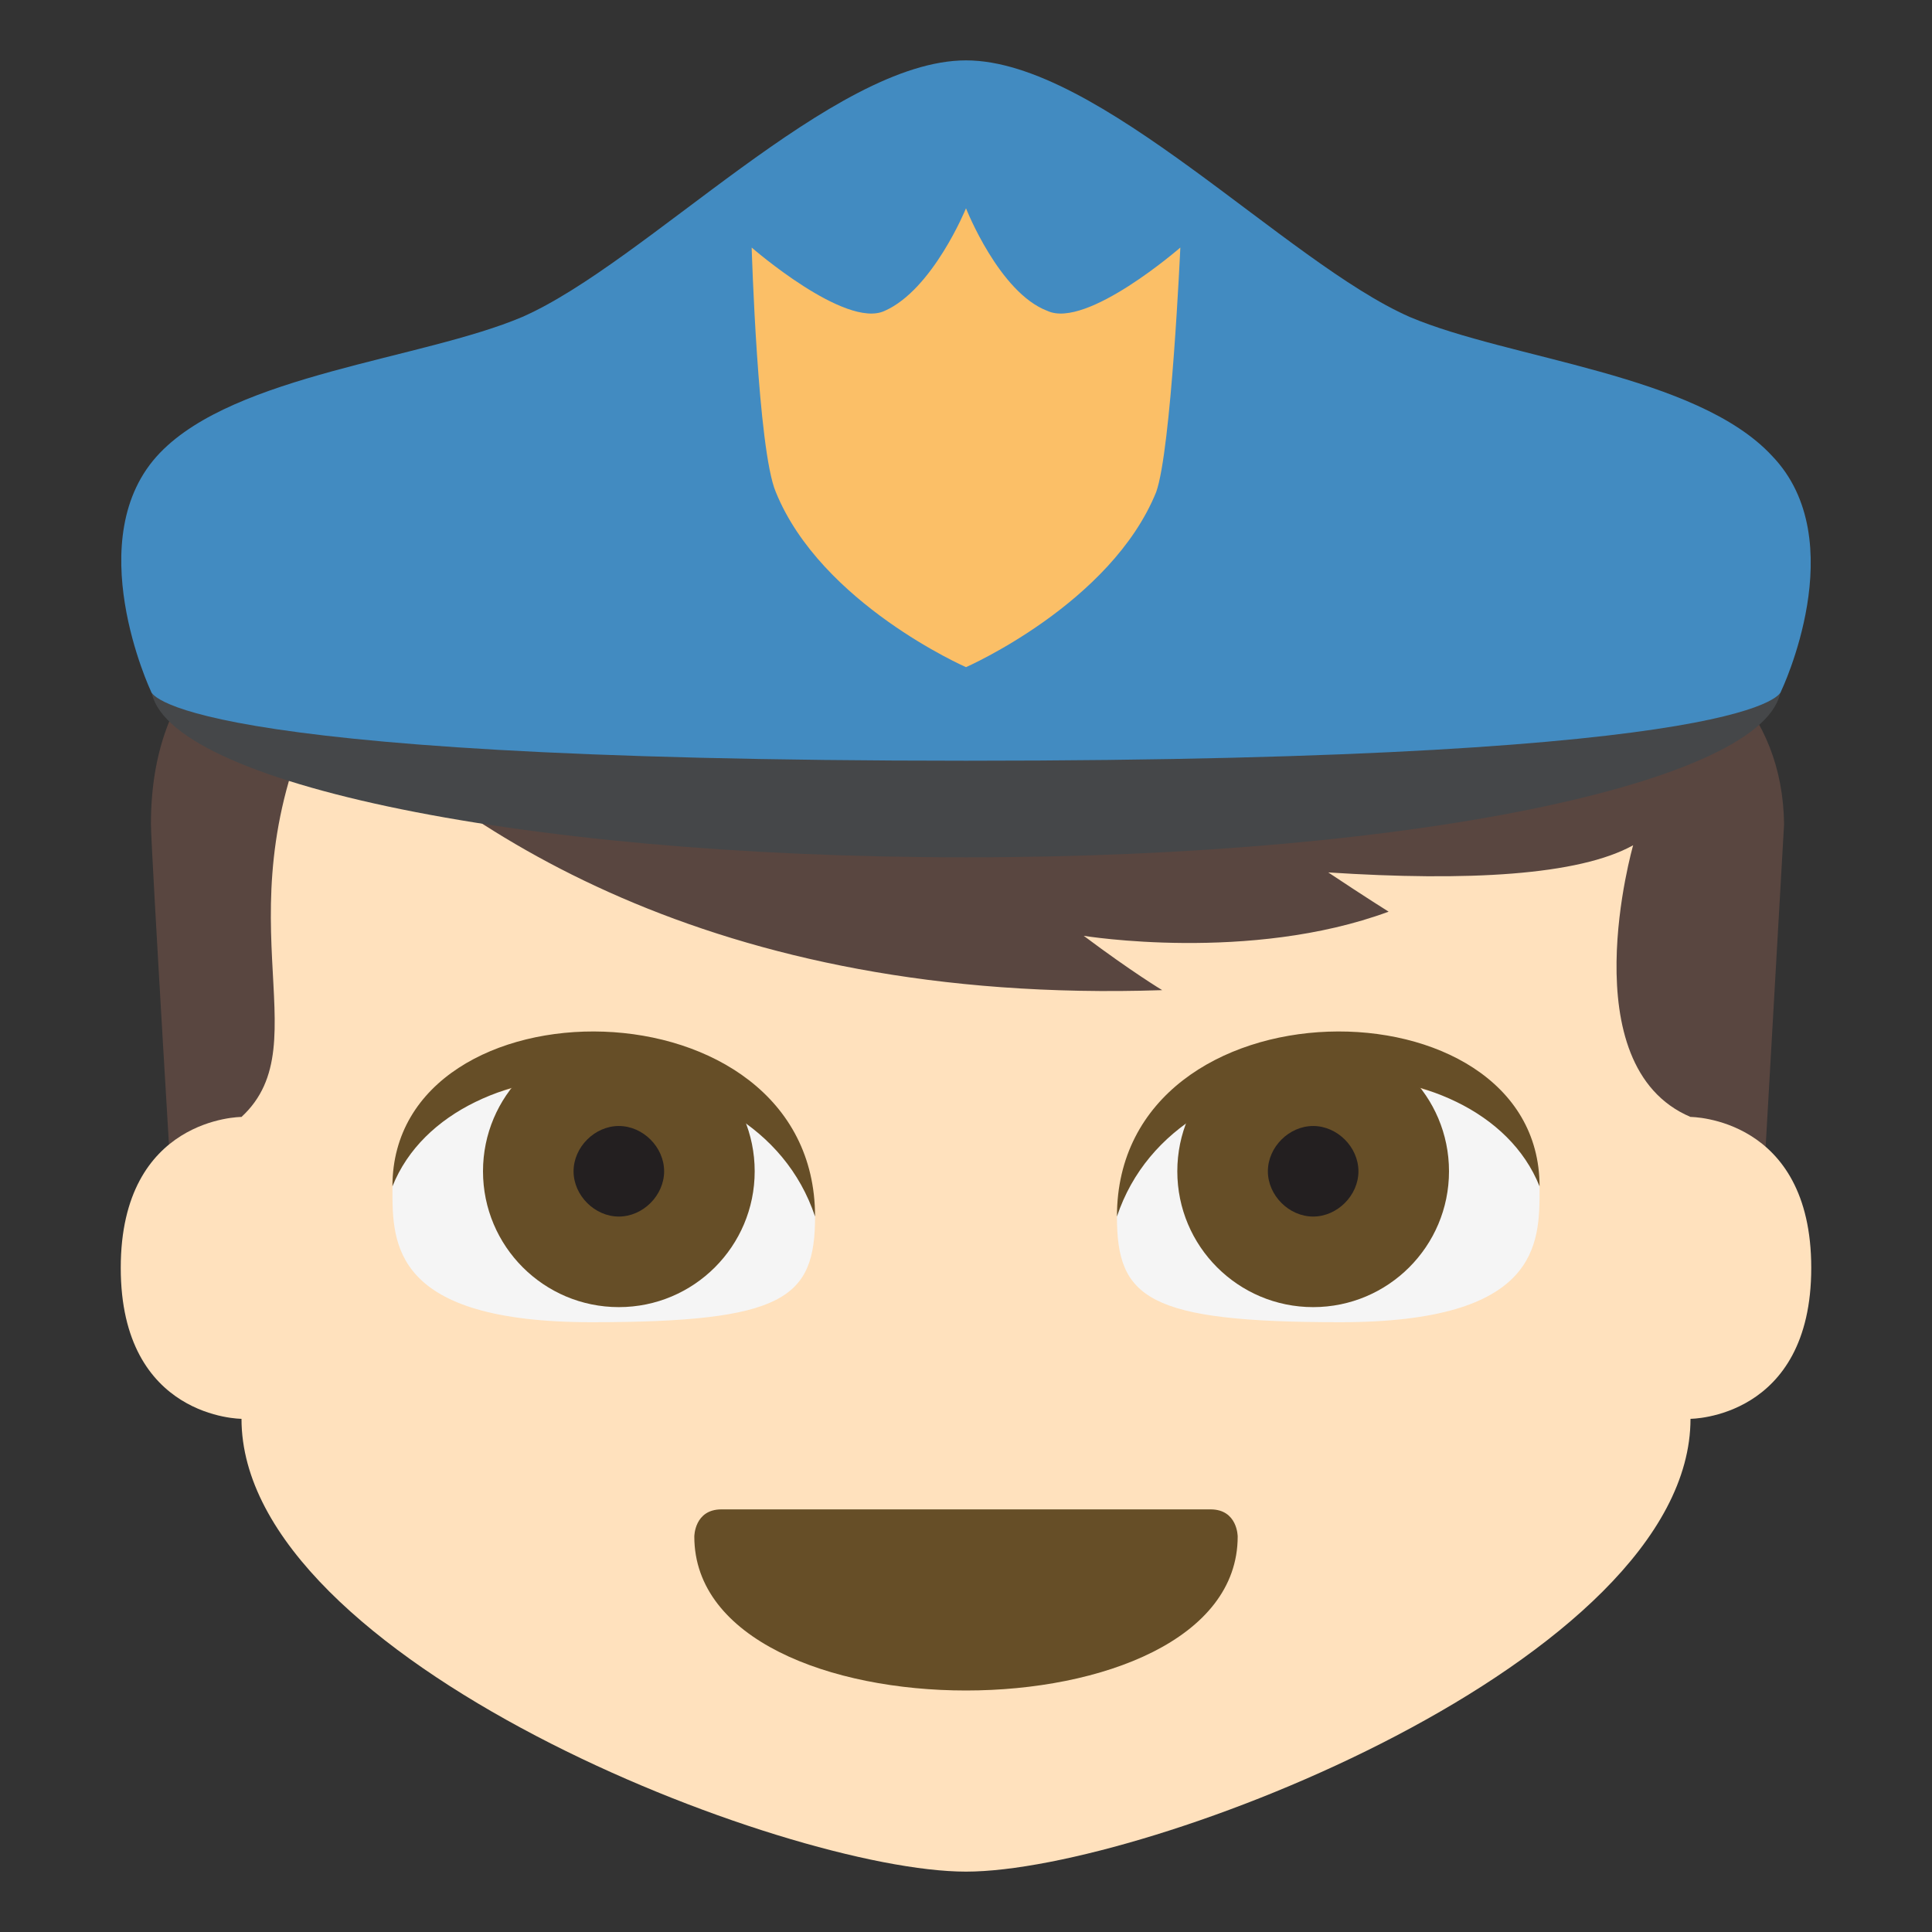<svg xmlns="http://www.w3.org/2000/svg" viewBox="0 0 64 64">
    <rect x="0" y="0" width="64" height="64" fill="#333333" stroke="none"/>
    <title>police officer: light skin tone</title>
    <path fill="#594640" d="M32 17.3c-15.8 0-27 .5-27 10 0 .8.8 14 .8 14h52.5l.8-14c-.1-7.4-9.7-10-27.1-10"/>
    <path fill="#ffe1bd" d="M56 37c-4-1.7-1.9-9-1.9-9-1.8 1-5.5 1.2-10.1.9 1.2.8 2 1.3 2 1.3-4.6 1.7-10.1.8-10.1.8 1.6 1.2 2.6 1.8 2.6 1.8-15 .5-23.5-5.4-27.8-9.8-3.6 7.2 0 11.5-2.7 14 0 0-4 0-4 5s4 5 4 5c0 8 18 15 24 15s24-7 24-15c0 0 4 0 4-5s-4-5-4-5"/>
    <path fill="#f5f5f5" d="M20 35.8c-5 0-7 1.8-7 3.6s0 4.4 6.6 4.4c6.4 0 7.4-.8 7.4-3.5 0-1.8-2-4.5-7-4.5"/>
    <circle cx="20.5" cy="38.8" r="4.5" fill="#664e27"/>
    <path fill="#231f20" d="M22 38.8c0 .8-.7 1.5-1.5 1.5s-1.5-.7-1.5-1.5.7-1.5 1.5-1.5 1.5.7 1.5 1.5"/>
    <path fill="#664e27" d="M13 39.3c0-7 14-7 14 1-2-6-12-6-14-1"/>
    <path fill="#f5f5f5" d="M44 35.8c5 0 7 1.8 7 3.6s0 4.4-6.6 4.4c-6.4 0-7.4-.8-7.4-3.5 0-1.8 2-4.5 7-4.5"/>
    <circle cx="43.5" cy="38.8" r="4.5" fill="#664e27"/>
    <path fill="#231f20" d="M42 38.8c0 .8.7 1.5 1.5 1.5s1.5-.7 1.5-1.5-.7-1.5-1.5-1.5-1.5.7-1.5 1.5"/>
    <g fill="#664e27">
        <path d="M51 39.3c0-7-14-7-14 1 2-6 12-6 14-1M41 50.9c0 3.4-4.5 5.1-9 5.1s-9-1.7-9-5.1c0 0 0-.9.9-.9h16.2c.9 0 .9.9.9.9"/>
    </g>
    <path fill="#454749" d="M59 22.7c0 3.1-11.9 5.7-27 5.7S5 25.8 5 22.7c0 0-.3 2.3 27 2.3s27-2.3 27-2.3"/>
    <path fill="#428bc1" d="M46.7 10.5C42.6 8.7 36.4 2 32 2c-4.4 0-10.6 6.7-14.7 8.5-3.3 1.4-9.5 1.9-12 4.5-2.7 2.8-.3 7.9-.3 7.9s.3 2.3 27 2.3 27-2.3 27-2.3 2.4-5-.3-7.8c-2.5-2.7-8.7-3.2-12-4.6"/>
    <path fill="#fbbf67" d="M29.3 10.3c1.6-.7 2.7-3.4 2.7-3.4s1.1 2.8 2.7 3.4c1.3.6 4.4-2.1 4.4-2.1s-.3 6.7-.8 8.1C36.8 20 32 22.1 32 22.1s-4.8-2.1-6.3-5.8c-.6-1.4-.8-8.1-.8-8.1s3.1 2.7 4.4 2.1"/>
</svg>